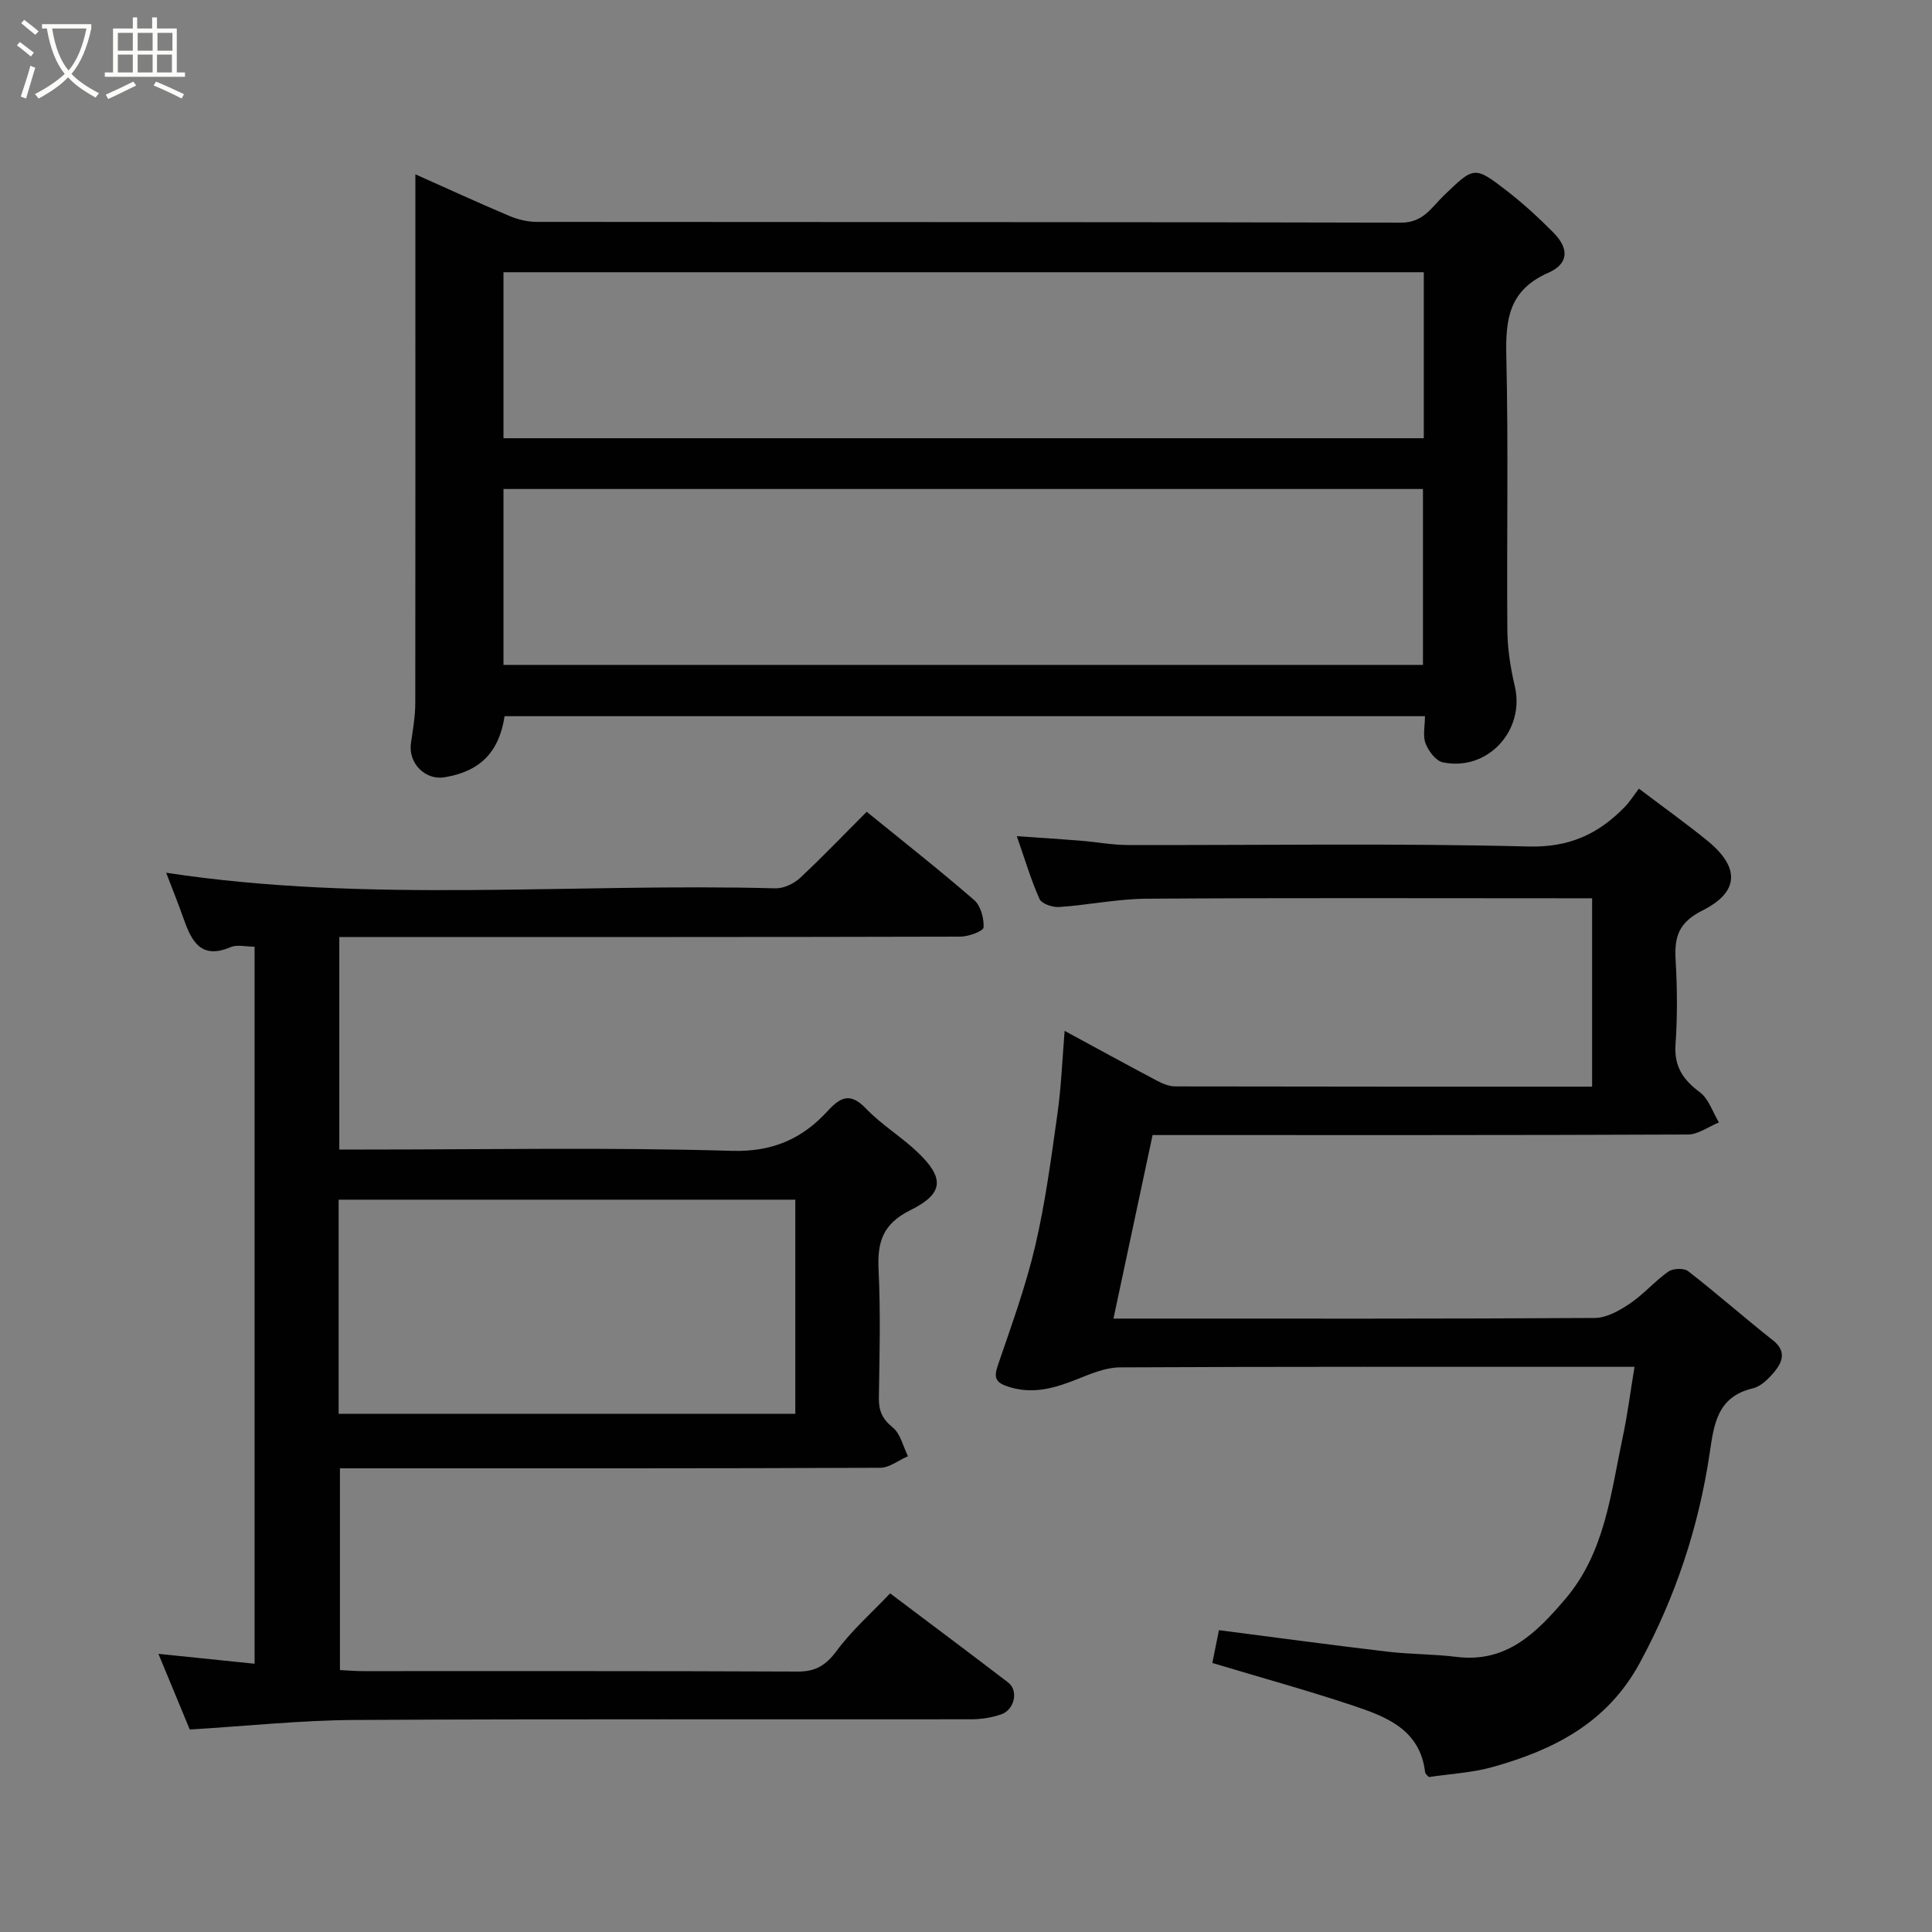 <svg enable-background="new 0 0 400 400" viewBox="0 0 400 400" xmlns="http://www.w3.org/2000/svg"><rect x="0" y="0" width="400" height="400" fill="#808080" stroke="none"/><path d="m6.4 11.7c-1-.8-1.9-1.6-2.9-2.3l.6-.7c.9.7 1.9 1.4 2.9 2.2zm-2.1 8.3c.7-2.1 1.4-4.2 2-6.4.2.1.6.3 1 .4-.7 2.3-1.3 4.4-1.9 6.4zm3-12.8c-1.1-.9-2.1-1.7-2.9-2.4l.6-.7c1 .8 2 1.5 3 2.4zm1.4-1.3v-.9h10.2v.9c-.9 4.2-2.3 7.3-4.1 9.4 1.3 1.4 3.2 2.7 5.7 4-.2.2-.4.5-.7.9-2.5-1.4-4.4-2.7-5.7-4.2-1.4 1.5-3.5 3-6.1 4.4 0 0 0 0-.1-.1-.3-.4-.5-.7-.7-.8 2.7-1.4 4.7-2.8 6.2-4.2-1.8-2.2-3-5.3-3.7-9.4zm9.2 0h-7.1c.6 3.8 1.7 6.7 3.4 8.7 1.7-2 2.9-4.8 3.7-8.7z" fill="#fbfcfa"/><path d="m31.6 3.6h.9v2.3h4.1v9.1h1.7v.9h-16.6v-.9h1.7v-9.1h4.1v-2.3h.9v2.3h3.1v-2.3zm-4 13.3.6.8c-1.9.9-3.8 1.9-5.8 2.8-.2-.3-.3-.6-.5-.9 2-.9 3.9-1.8 5.7-2.7zm-3.2-10.1v3.7h3.1v-3.7zm0 4.5v3.7h3.1v-3.7zm4.1-4.5v3.7h3.1v-3.7zm0 4.5v3.7h3.1v-3.7zm9.1 9.1c-2.1-1.1-4.1-2-5.8-2.7l.5-.8c2.2.9 4.1 1.8 5.8 2.6zm-1.9-13.6h-3.1v3.7h3.1zm-3.2 4.5v3.7h3.1v-3.7z" fill="#fbfcfa"/><g fill="#010101"><path d="m179.44 168.07c7.56 6.15 15.05 12.03 22.24 18.27 1.36 1.18 2.06 3.79 1.96 5.68-.04.74-3.1 1.9-4.79 1.9-40.83.11-81.66.08-122.49.08-1.96 0-3.92 0-6.11 0v44h5.26c25.33 0 50.68-.48 75.99.27 8.53.25 14.62-2.53 19.88-8.27 2.83-3.09 4.8-3.74 7.99-.41 3.15 3.29 7.19 5.72 10.51 8.87 5.67 5.38 5.62 8.61-1.37 12.08-5.75 2.85-6.9 6.6-6.61 12.36.43 8.81.2 17.66.06 26.49-.04 2.67.69 4.38 2.87 6.15 1.61 1.3 2.14 3.92 3.15 5.95-1.92.84-3.85 2.4-5.77 2.4-35.16.15-70.33.11-105.5.11-1.99 0-3.97 0-6.33 0v41.77c1.58.08 3.19.22 4.79.22 30 .01 60-.05 90 .09 3.75.02 5.86-1.34 8.07-4.32 3.11-4.2 7.12-7.73 11.05-11.87 8.07 6.08 16.3 12.22 24.45 18.46 2.16 1.66 1.33 5.62-1.45 6.59-1.96.68-4.15 1.02-6.23 1.02-42.5.06-85-.1-127.49.14-11.29.06-22.58 1.27-34.28 1.98-1.9-4.58-4.12-9.95-6.49-15.67 6.76.7 13.15 1.35 19.91 2.05 0-49.86 0-98.92 0-148.45-1.77 0-3.6-.5-4.97.09-6.01 2.56-8.03-1.07-9.66-5.72-1.18-3.34-2.51-6.63-3.68-9.69 41.93 6.39 84.11 2.09 126.12 3.23 1.71.05 3.82-.95 5.11-2.14 4.63-4.32 9-8.9 13.81-13.71zm-109.33 124.64h94.55c0-15.01 0-29.71 0-44.33-31.71 0-63.08 0-94.55 0z"/><path d="m86 36.09c6.35 2.83 12.85 5.82 19.44 8.61 1.76.74 3.77 1.24 5.67 1.24 59.66.06 119.32 0 178.98.16 4.58.01 6.3-3.17 8.79-5.57 6.32-6.07 6.32-6.26 13.16-.97 3.38 2.62 6.56 5.55 9.57 8.59 3.54 3.57 2.88 6.59-1.02 8.31-8.25 3.63-8.91 9.7-8.72 17.46.44 18.82.06 37.66.21 56.49.03 3.89.64 7.85 1.54 11.64 2.17 9.18-5.62 17.72-14.91 15.78-1.44-.3-2.95-2.33-3.56-3.9s-.13-3.57-.13-5.65c-63.74 0-127.15 0-190.55 0-1.14 7.47-5.08 11.44-12.46 12.65-4.01.66-7.53-2.98-6.93-7.06.4-2.74.89-5.51.9-8.27.04-32.32.02-64.65.02-96.98 0-4.06 0-8.11 0-12.53zm18.24 101.57h190.37c0-12.39 0-24.44 0-36.42-63.64 0-126.88 0-190.37 0zm190.54-81.3c-63.8 0-127.17 0-190.54 0v34.37h190.54c0-11.53 0-22.8 0-34.37z"/><path d="m251 344.3c.49-2.45.94-4.67 1.37-6.79 11.67 1.5 23.28 3.08 34.9 4.45 4.74.56 9.55.49 14.29 1.08 10.33 1.28 16.48-4.93 22.44-11.89 8.31-9.7 9.47-21.89 11.97-33.61.98-4.59 1.57-9.26 2.44-14.55-2.5 0-4.28 0-6.07 0-33.49 0-66.98-.06-100.47.11-2.91.01-5.9 1.27-8.69 2.38-4.75 1.91-9.38 3.31-14.55 1.58-2.54-.85-2.89-1.88-2.04-4.37 2.78-8.15 5.76-16.29 7.72-24.65 2.12-9.03 3.33-18.29 4.63-27.49.78-5.53.99-11.15 1.48-17.12 6.39 3.46 12.79 6.97 19.24 10.38 1.12.59 2.46 1.12 3.69 1.12 28.64.06 57.28.05 86.28.05 0-12.96 0-25.67 0-39-1.77 0-3.55 0-5.32 0-28.99 0-57.98-.11-86.97.09-6.02.04-12.03 1.31-18.07 1.72-1.36.09-3.6-.67-4.05-1.67-1.78-3.97-3.02-8.19-4.7-13 4.81.33 8.98.59 13.14.93 3.27.26 6.53.89 9.8.9 27.66.07 55.33-.4 82.97.31 8.5.22 14.48-2.58 19.94-8.17 1.04-1.07 1.85-2.37 2.95-3.81 5.16 3.91 9.8 7.22 14.21 10.81 6.65 5.42 6.66 10.54-1.01 14.39-5.02 2.52-5.88 5.49-5.6 10.29.34 5.81.38 11.68-.02 17.48-.31 4.56 1.55 7.29 5.04 9.89 1.84 1.37 2.66 4.12 3.94 6.25-2.14.87-4.29 2.49-6.43 2.5-36.82.16-73.64.11-110.82.11-2.66 12.47-5.31 24.91-8.1 38h5.69c31.32 0 62.65.07 93.97-.13 2.45-.02 5.12-1.53 7.26-2.98 2.85-1.92 5.15-4.64 7.96-6.62.96-.68 3.23-.77 4.1-.09 5.96 4.63 11.62 9.63 17.55 14.31 2.73 2.15 2.08 4.33.43 6.37-1.2 1.49-2.85 3.17-4.58 3.58-7.44 1.76-8.06 7.51-8.96 13.56-2.29 15.24-7.05 29.61-14.44 43.27-6.75 12.47-17.86 18.05-30.54 21.59-4.19 1.17-8.65 1.39-13.14 2.06-.24-.29-.73-.62-.78-1.01-1.03-8.77-7.93-11.44-14.78-13.74-9.55-3.19-19.27-5.86-29.27-8.87z"/></g></svg>